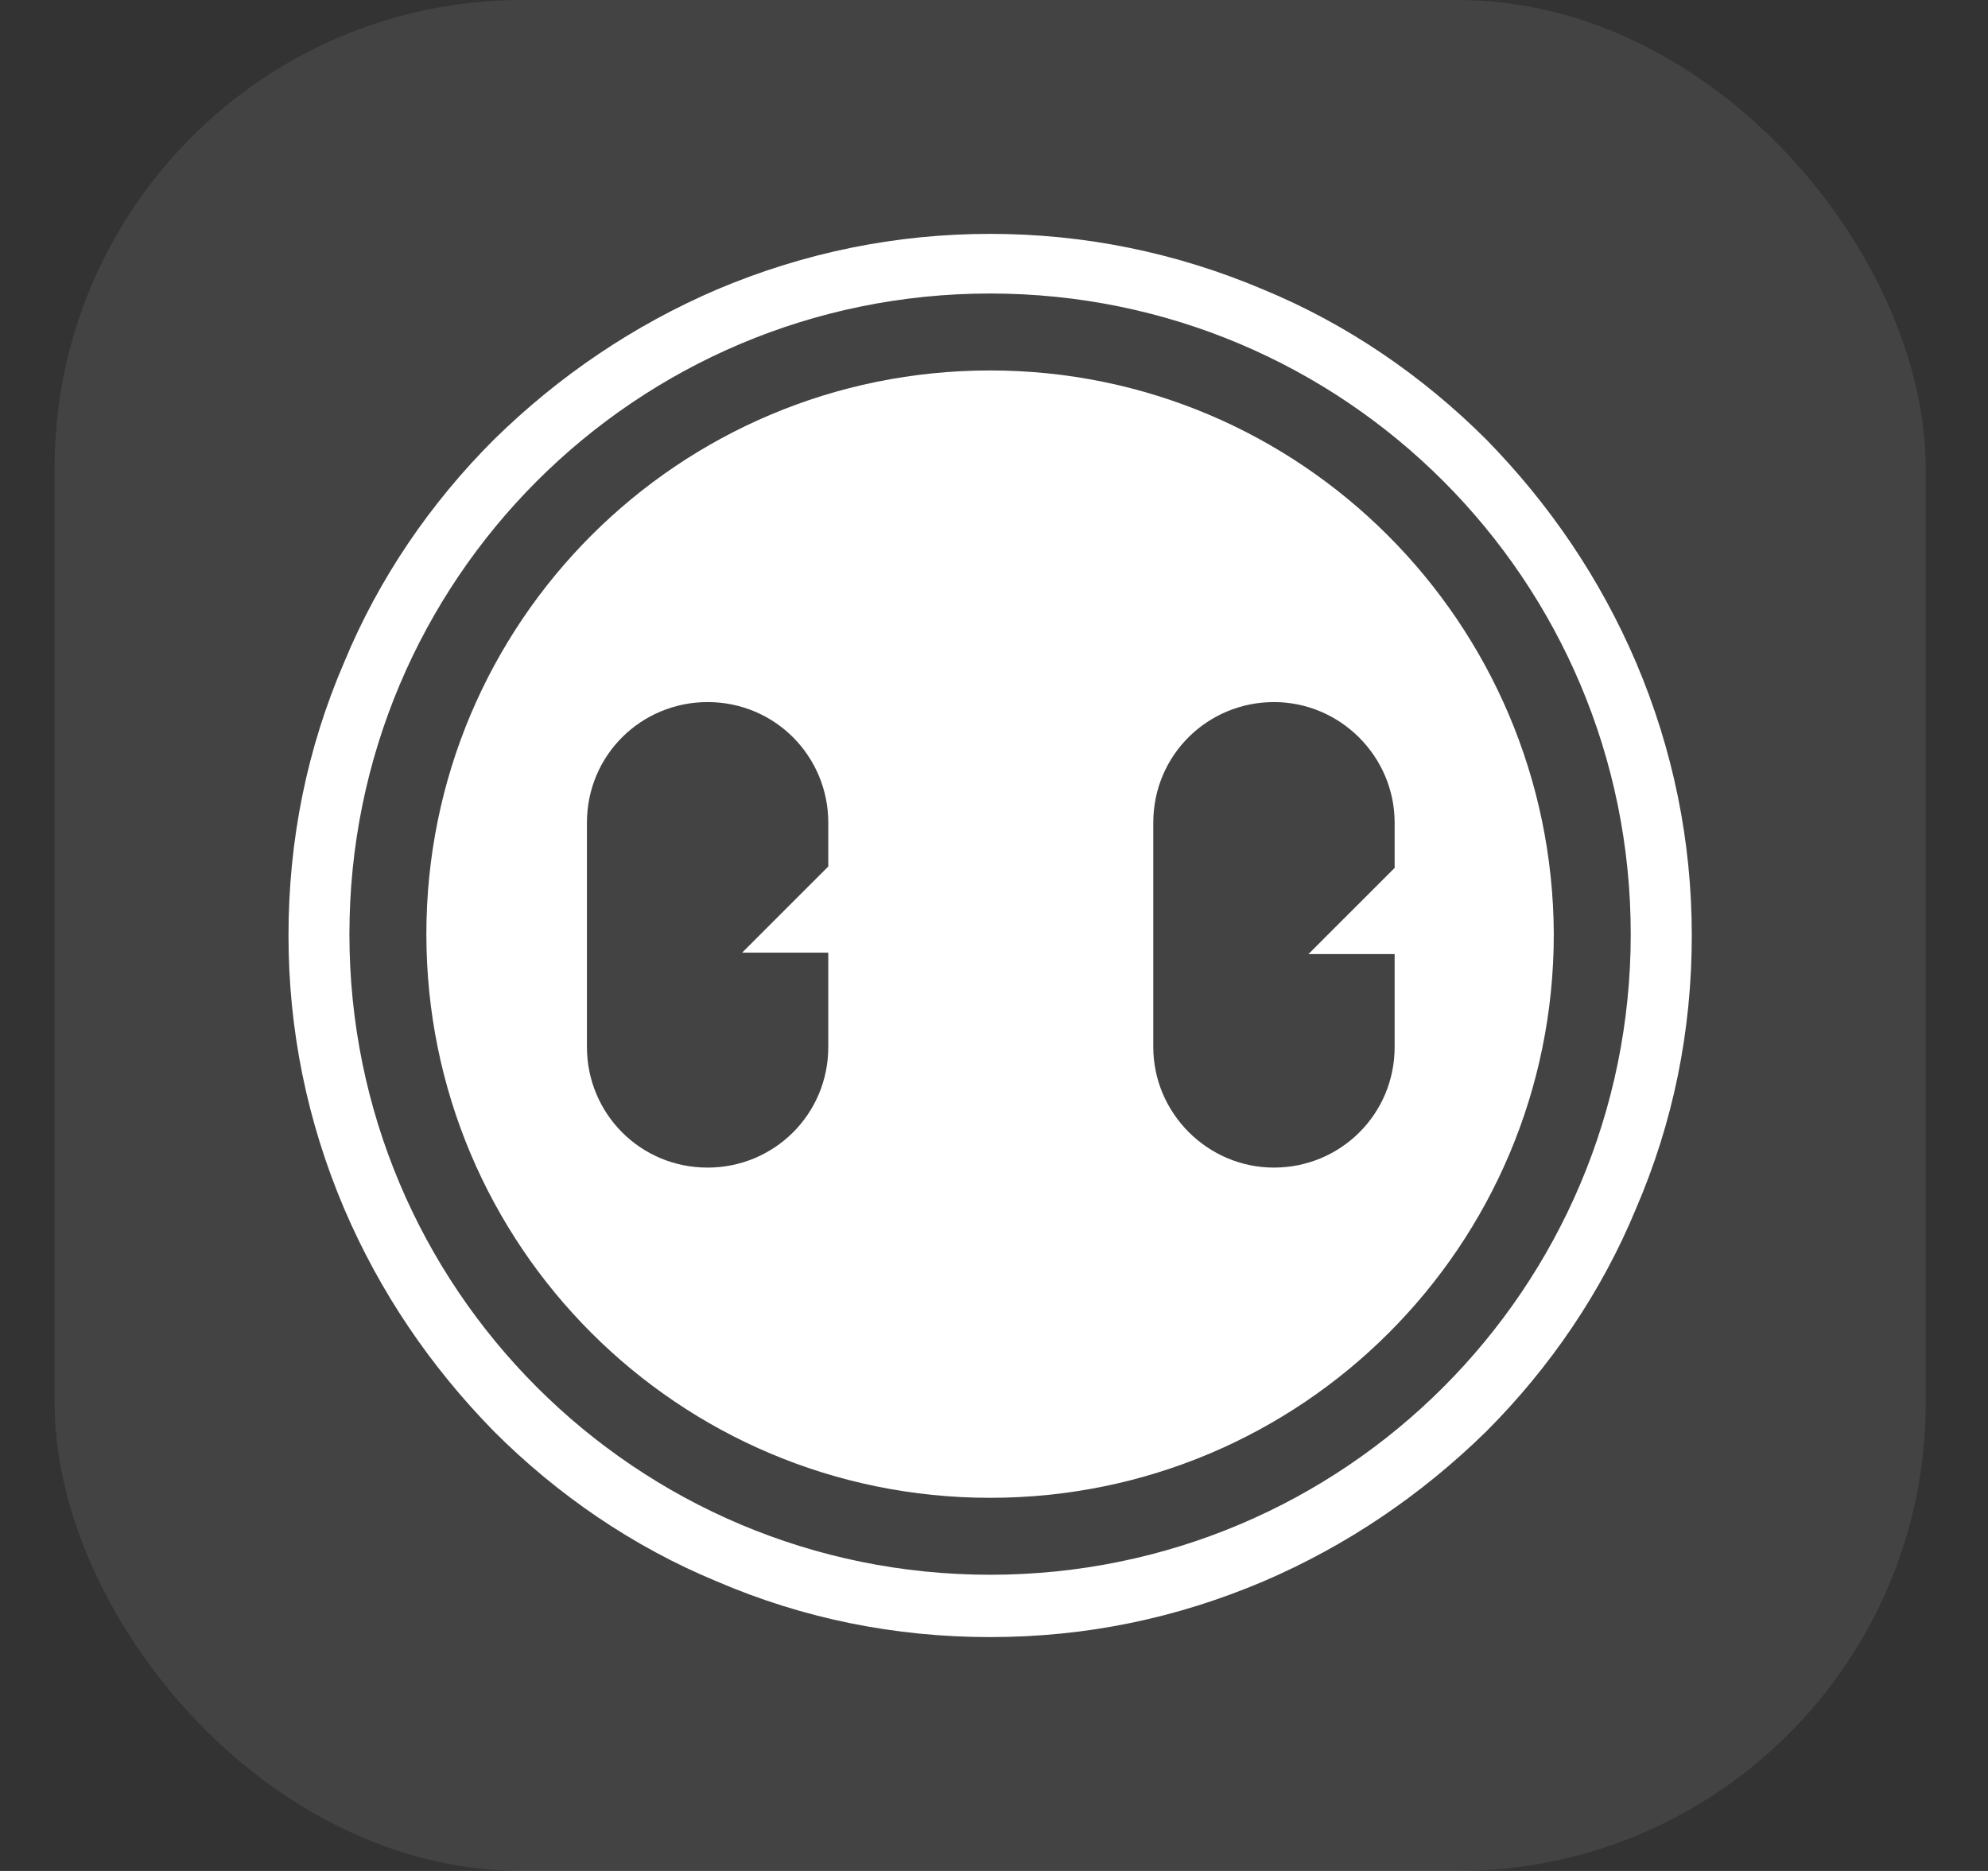 <svg width="17" height="16" viewBox="0 0 17 16" fill="none" xmlns="http://www.w3.org/2000/svg">
<rect x="0" y="0" width="17" height="16" fill="#333333" stroke="none"/>
<g clip-path="url(#clip0_1758_7838)">
<rect x="0.467" width="16" height="16" rx="4" fill="white" fill-opacity="0.08"/>
<path d="M8.467 2.51C11.495 2.51 13.945 4.96 13.945 7.989C13.945 11.017 11.495 13.467 8.467 13.467C5.438 13.467 2.988 11.017 2.988 7.989C2.988 4.96 5.438 2.51 8.467 2.51ZM8.467 2C7.661 2 6.879 2.159 6.13 2.476C5.416 2.783 4.78 3.214 4.225 3.758C3.68 4.302 3.238 4.949 2.943 5.664C2.625 6.401 2.467 7.183 2.467 8C2.467 8.805 2.625 9.588 2.943 10.336C3.249 11.051 3.68 11.686 4.225 12.242C4.769 12.786 5.416 13.229 6.13 13.524C6.867 13.841 7.65 14 8.467 14C9.283 14 10.055 13.841 10.803 13.524C11.518 13.217 12.153 12.786 12.709 12.242C13.253 11.697 13.695 11.051 13.99 10.336C14.308 9.599 14.467 8.817 14.467 8C14.467 7.195 14.308 6.412 13.99 5.664C13.684 4.949 13.253 4.314 12.709 3.758C12.164 3.214 11.518 2.771 10.803 2.476C10.055 2.159 9.272 2 8.467 2Z" fill="white"/>
<path d="M8.467 3.168C5.801 3.168 3.646 5.323 3.646 7.989C3.646 10.654 5.801 12.809 8.467 12.809C11.132 12.809 13.287 10.654 13.287 7.989C13.276 5.323 11.121 3.168 8.467 3.168ZM7.083 7.41L6.346 8.147H7.083V8.953C7.083 9.531 6.618 9.985 6.051 9.985C5.472 9.985 5.019 9.52 5.019 8.953V7.036C5.019 6.457 5.484 6.004 6.051 6.004C6.629 6.004 7.083 6.469 7.083 7.036V7.41ZM11.926 8.147V8.953C11.926 9.531 11.461 9.985 10.894 9.985C10.327 9.985 9.862 9.52 9.862 8.953V7.036C9.862 6.457 10.327 6.004 10.894 6.004C11.461 6.004 11.926 6.469 11.926 7.036V7.422L11.189 8.159H11.926V8.147Z" fill="white"/>
</g>
<defs>
<clipPath id="clip0_1758_7838">
<rect x="0.467" width="16" height="16" rx="4" fill="white"/>
</clipPath>
</defs>
</svg>
